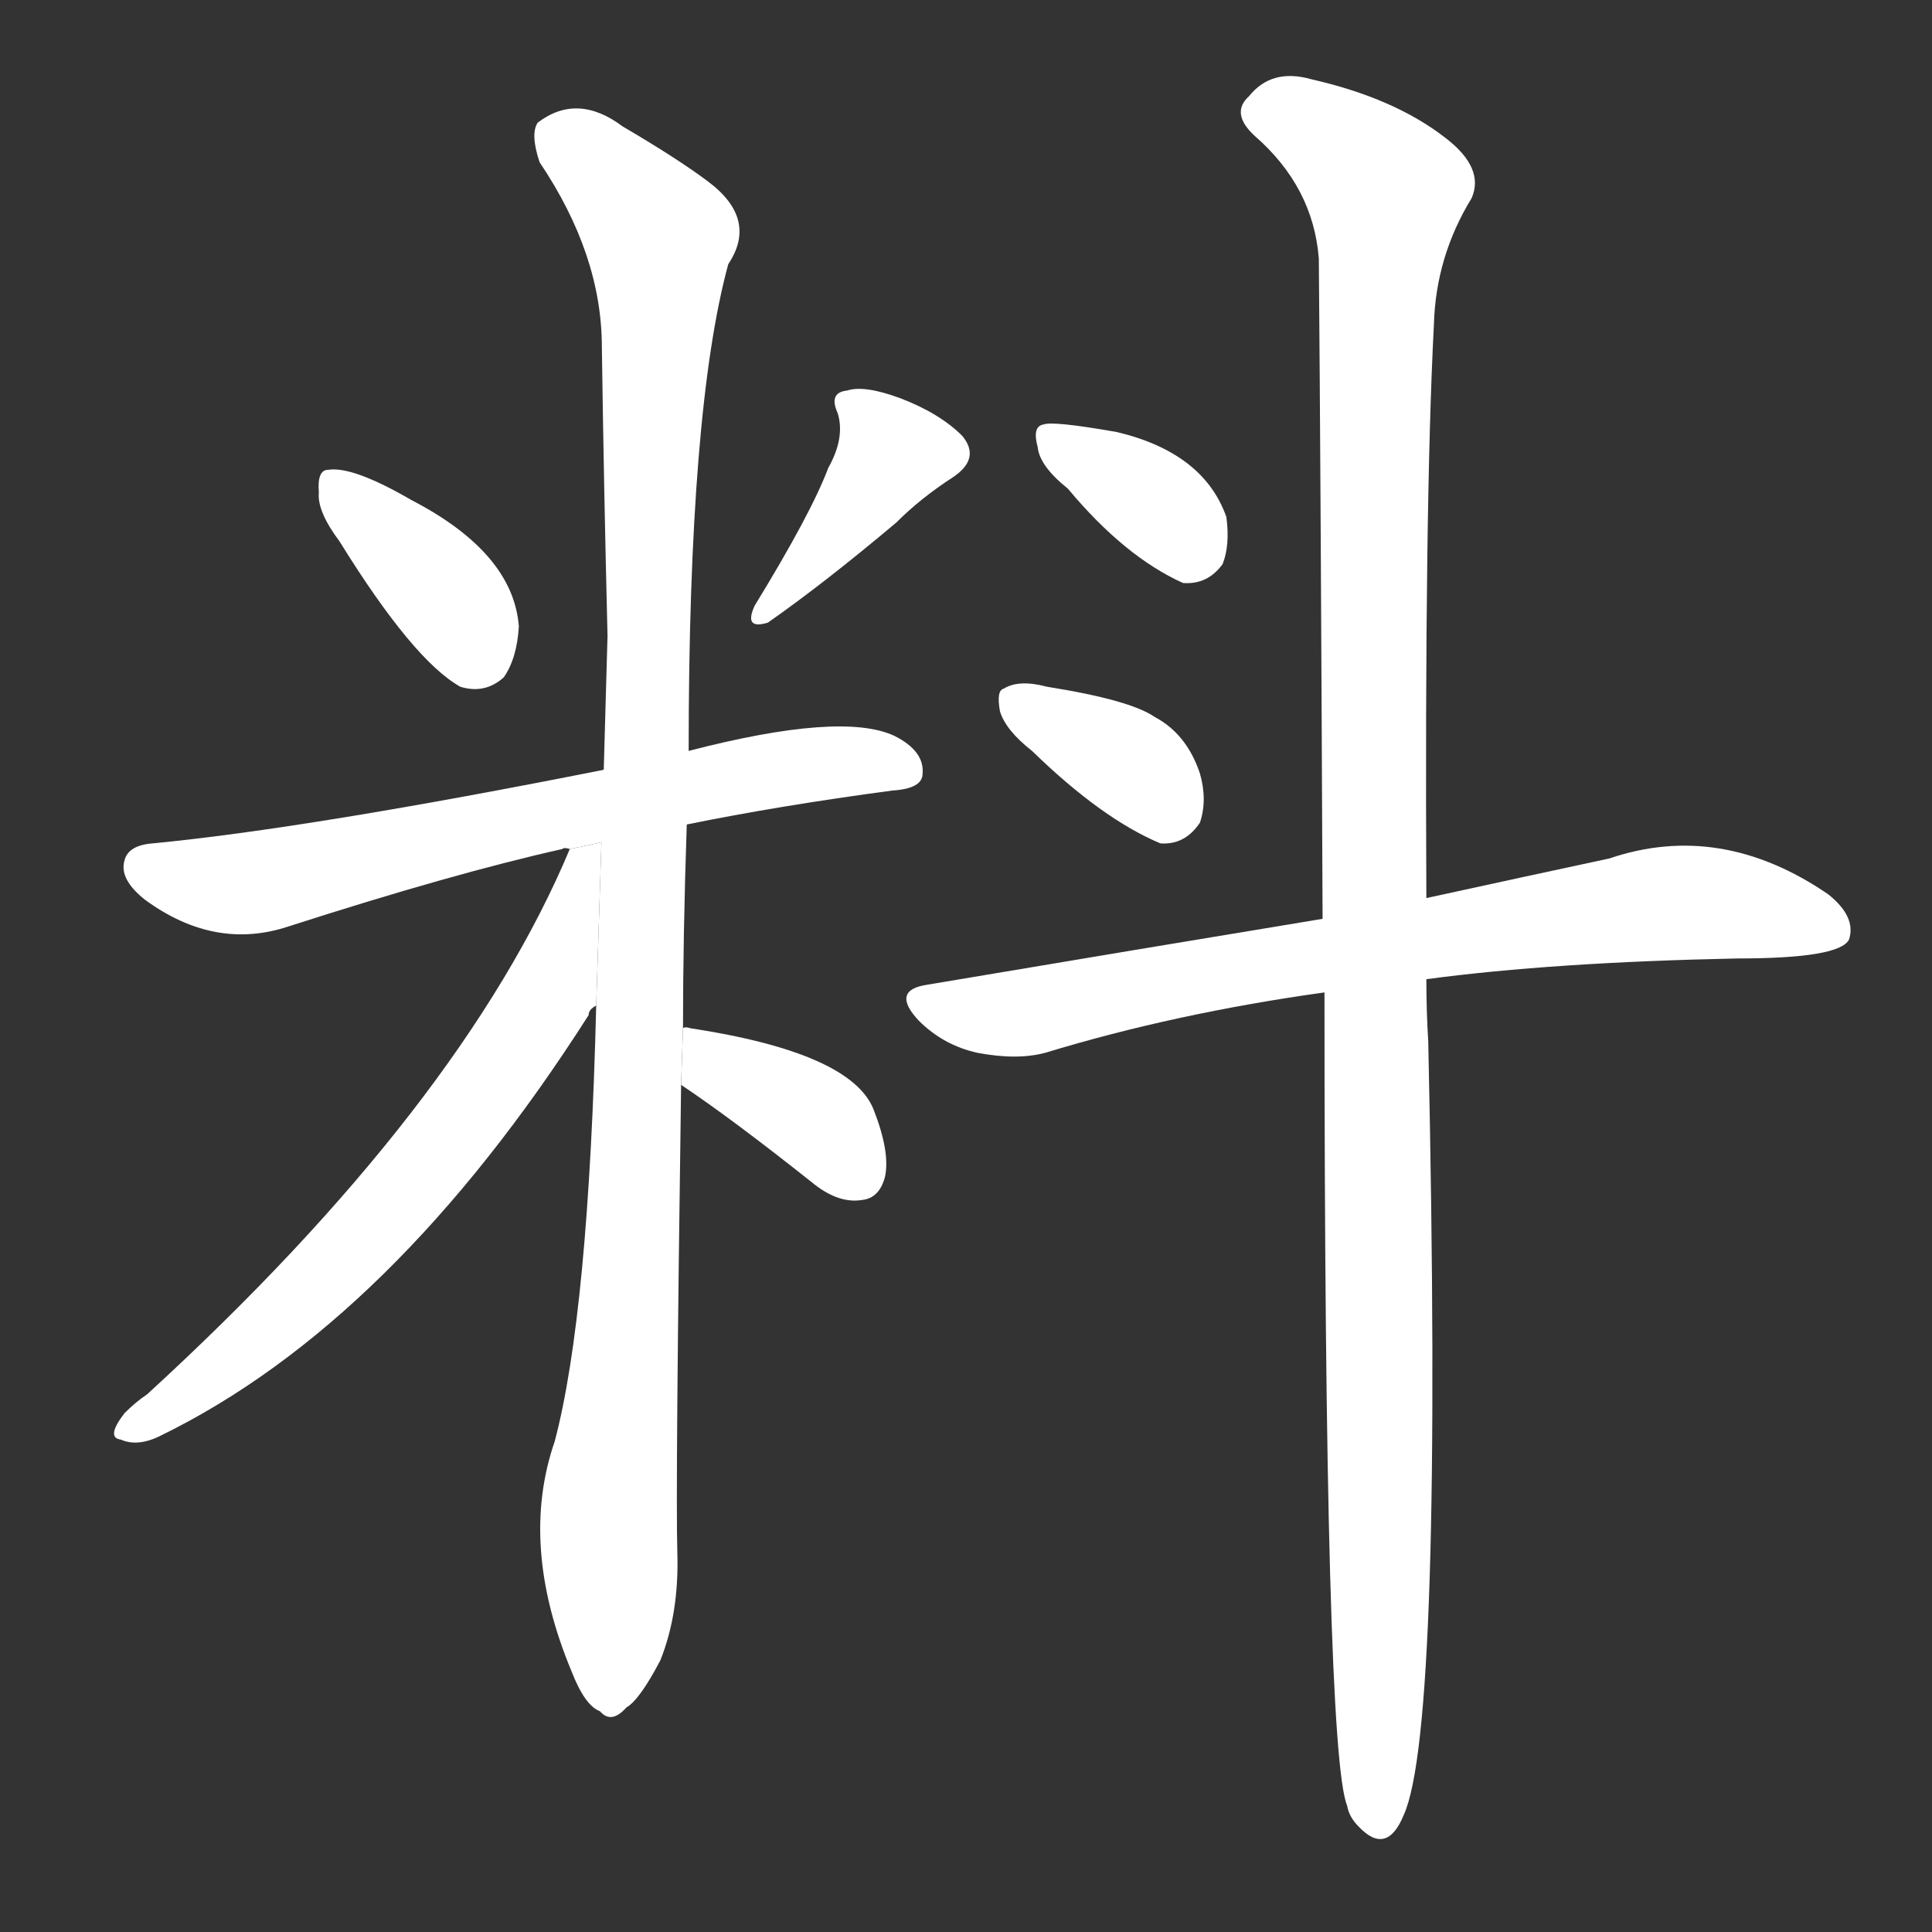 <!-- u6599_liao4_consider_conjecture_materials -->
<!-- 6599 -->
<!-- 6599 -->
<!-- 6599 -->
<svg viewBox="0 0 1024 1024">
  <rect x="0" y="0" width="1024" height="1024" fill="#333333" stroke="none"/>
  <g transform="scale(1, -1) translate(0, -900)">
    <path fill="#FFFFFF" d="M 180 613 Q 219 550 244 536 Q 257 532 267 541 Q 274 551 275 568 Q 272 607 218 635 Q 187 653 174 651 Q 168 651 169 639 Q 168 629 180 613 Z"></path>
    <path fill="#FFFFFF" d="M 439 652 Q 430 628 400 579 Q 394 566 407 570 Q 437 591 475 623 Q 488 636 505 647 Q 520 657 510 669 Q 498 681 477 689 Q 458 696 449 693 Q 439 692 444 681 Q 448 668 439 652 Z"></path>
    <path fill="#FFFFFF" d="M 364 463 Q 413 473 473 481 Q 489 482 489 490 Q 490 502 474 510 Q 446 523 365 502 L 320 492 Q 164 461 81 453 Q 68 452 66 444 Q 63 434 77 423 Q 114 396 153 409 Q 240 437 298 450 Q 299 451 302 450 L 364 463 Z"></path>
    <path fill="#FFFFFF" d="M 362 355 Q 362 404 364 463 L 365 502 Q 365 683 386 760 Q 402 784 375 804 Q 359 816 330 833 Q 306 851 285 835 Q 281 829 286 814 Q 319 765 319 716 Q 320 644 322 563 Q 321 529 320 492 L 316 367 Q 312 204 294 136 Q 275 81 303 14 Q 310 -4 318 -7 Q 324 -14 332 -5 Q 339 -1 350 20 Q 360 45 359 77 Q 358 111 361 325 L 362 355 Z"></path>
    <path fill="#FFFFFF" d="M 302 450 Q 245 314 78 161 Q 72 157 66 151 Q 56 138 64 137 Q 73 133 85 139 Q 208 199 312 362 Q 312 365 316 367 L 318.769 453.516 L 302 450 Z"></path>
    <path fill="#FFFFFF" d="M 361 325 Q 388 307 432 272 Q 445 262 457 264 Q 466 265 469 276 Q 472 289 463 312 Q 451 342 366 355 Q 363 356 362 355 L 361 325 Z"></path>
    <path fill="#FFFFFF" d="M 566 641 Q 596 605 627 591 Q 640 590 648 601 Q 652 611 650 626 Q 638 660 592 671 Q 558 677 553 675 Q 547 674 550 663 Q 551 653 566 641 Z"></path>
    <path fill="#FFFFFF" d="M 547 502 Q 584 466 615 453 Q 628 452 636 464 Q 640 476 636 490 Q 629 511 612 520 Q 599 529 555 536 Q 540 540 532 535 Q 528 534 530 523 Q 533 513 547 502 Z"></path>
    <path fill="#FFFFFF" d="M 756 381 Q 823 390 921 392 Q 975 392 980 402 Q 984 414 969 426 Q 912 465 853 445 Q 811 436 756 424 L 701 413 Q 604 397 491 378 Q 472 375 487 359 Q 500 346 518 342 Q 539 338 554 342 Q 623 363 702 374 L 756 381 Z"></path>
    <path fill="#FFFFFF" d="M 702 374 Q 702 -28 714 -57 Q 715 -63 720 -68 Q 735 -84 744 -62 Q 765 -16 757 348 Q 756 364 756 381 L 756 424 Q 755 632 760 728 Q 761 764 780 795 Q 787 811 766 827 Q 739 848 695 858 Q 674 864 662 849 Q 652 840 665 828 Q 696 801 699 763 Q 700 648 701 413 L 702 374 Z"></path>
  </g>
</svg>
